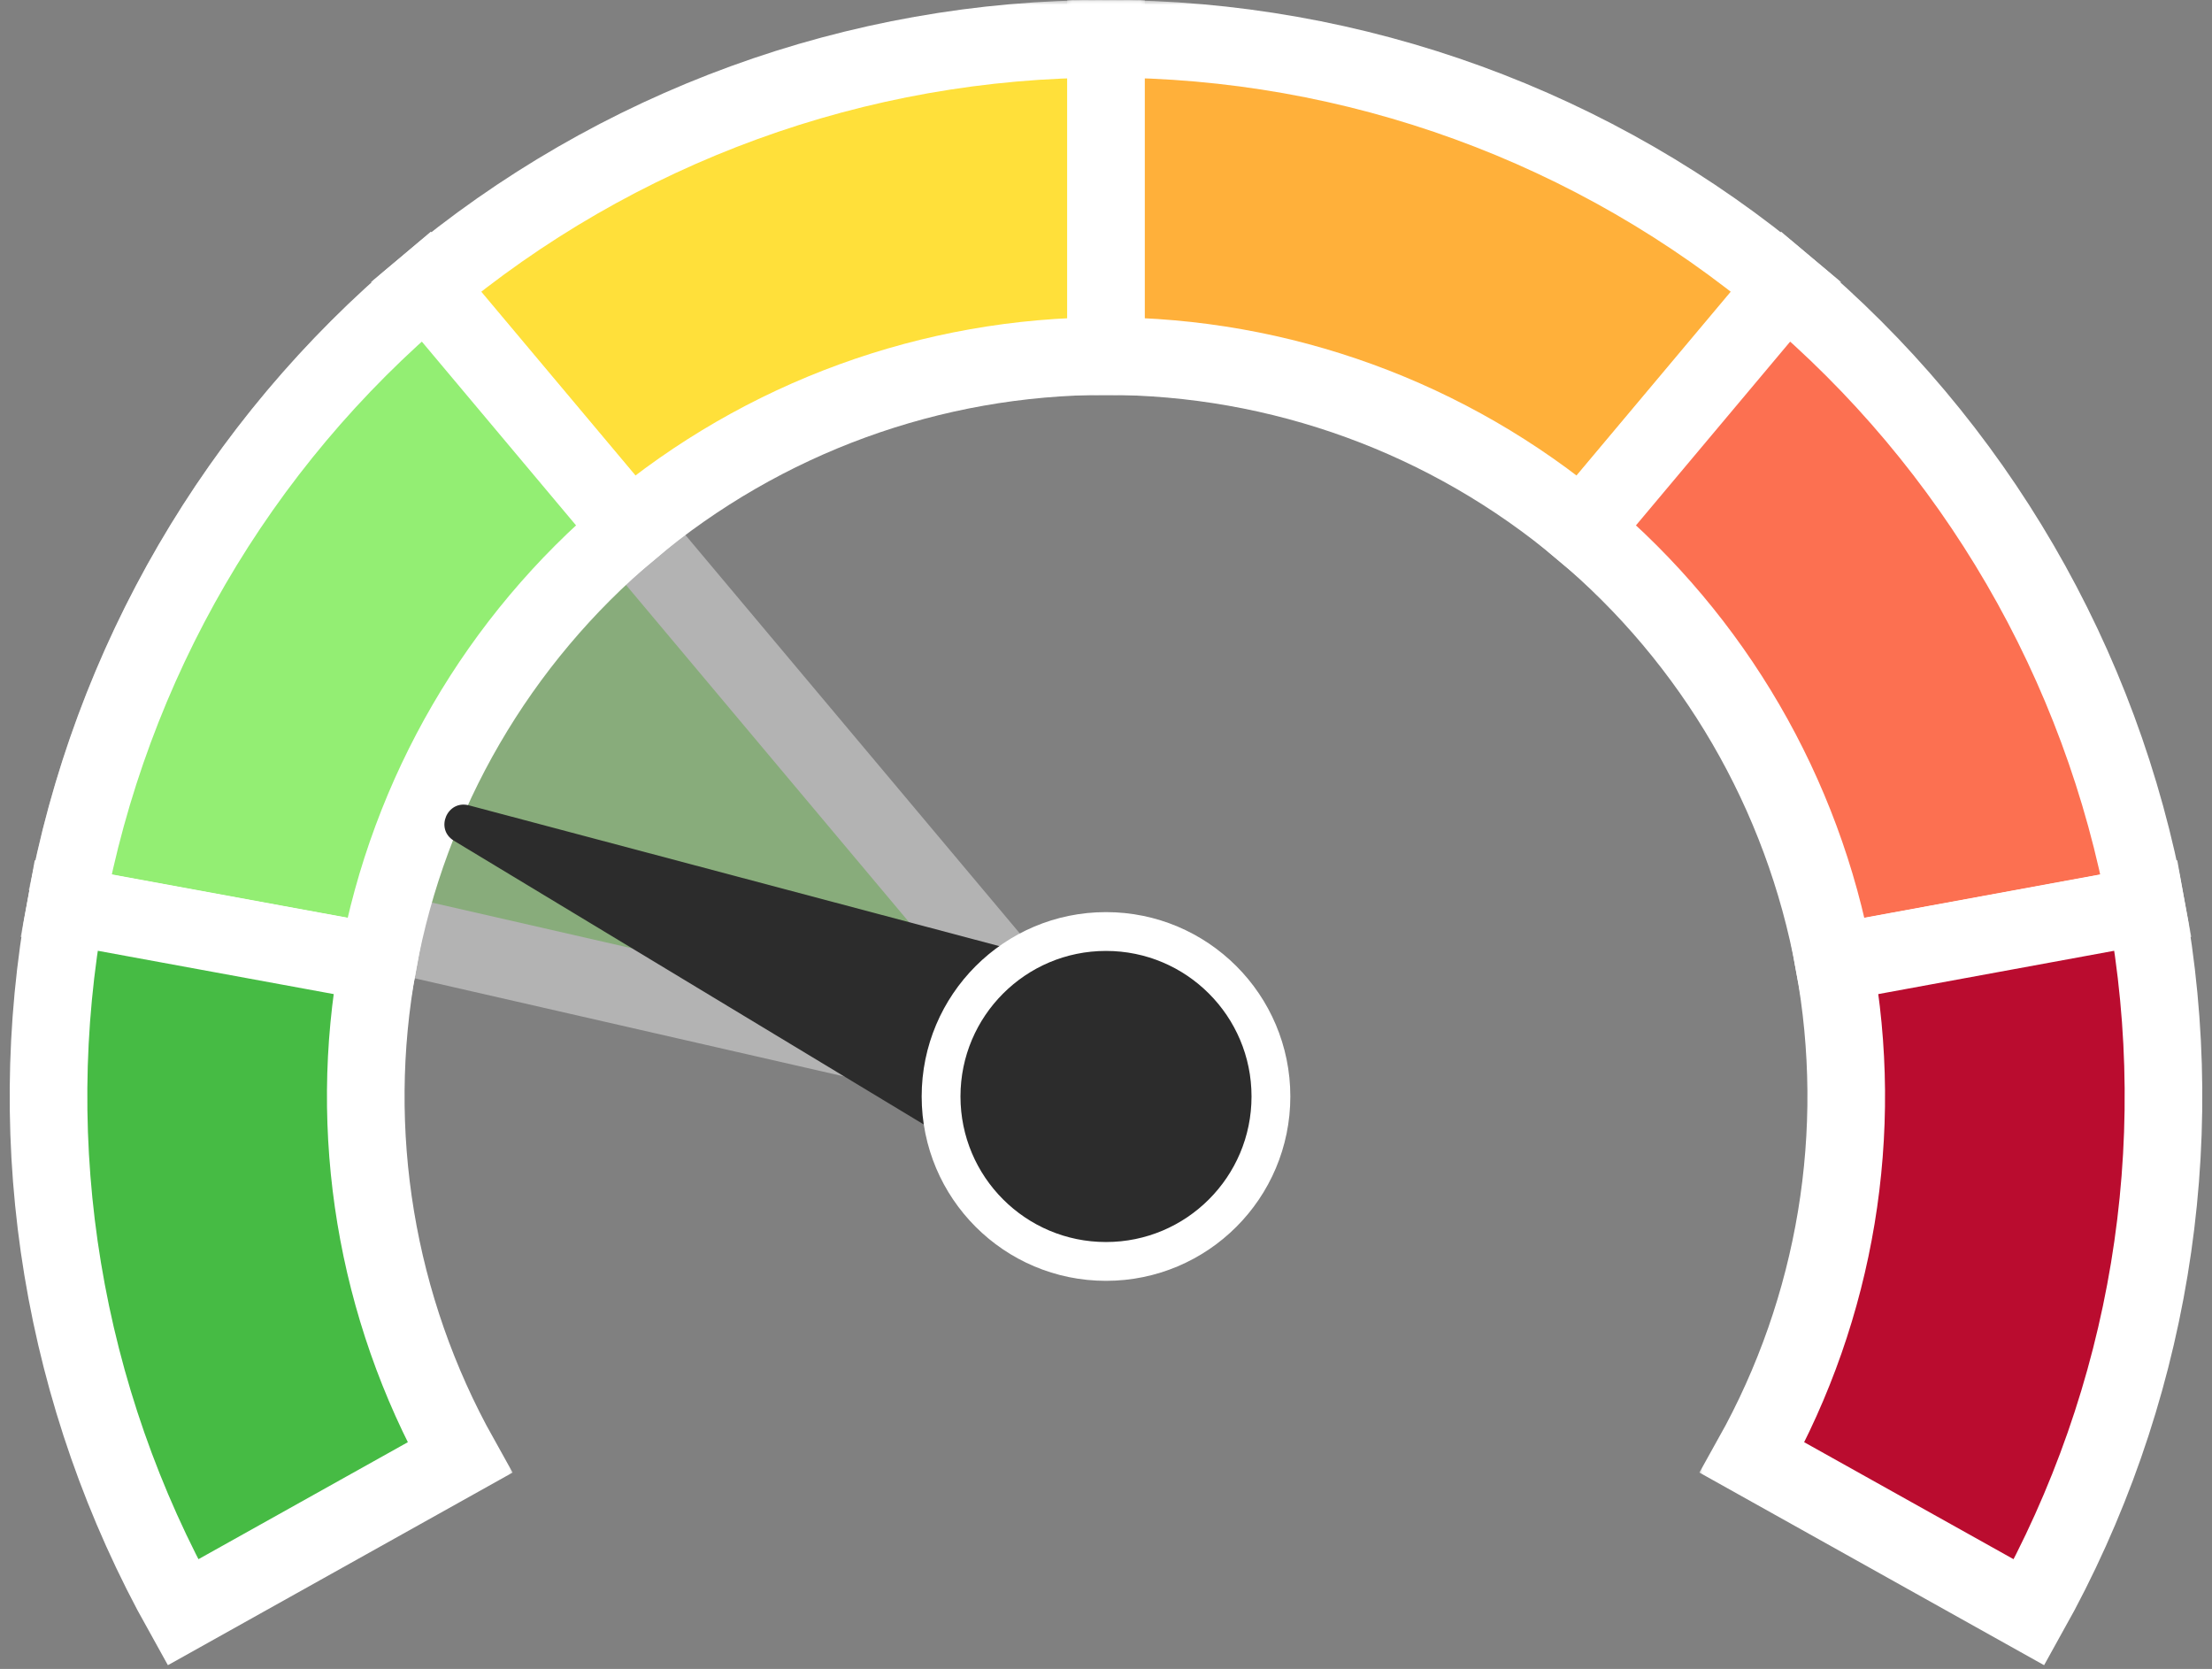 <svg width="228" height="172" viewBox="0 0 228 172" fill="none" xmlns="http://www.w3.org/2000/svg">
<rect x="0" y="0" width="228" height="172" fill="#808080" stroke="none"/>
<g clip-path="url(#clip0_14513_15065)">
<g opacity="0.4">
<mask id="path-1-outside-1_14513_15065" maskUnits="userSpaceOnUse" x="2" y="23" width="111" height="93" fill="black">
<rect fill="white" x="2" y="23" width="111" height="93"/>
<path d="M43.919 29.516C25.732 44.782 13.029 65.57 7.739 88.718L102.481 110.368C103.054 107.858 104.431 105.605 106.403 103.95L43.919 29.516Z"/>
</mask>
<path d="M43.919 29.516C25.732 44.782 13.029 65.57 7.739 88.718L102.481 110.368C103.054 107.858 104.431 105.605 106.403 103.95L43.919 29.516Z" fill="#93EE73"/>
<path d="M43.919 29.516C25.732 44.782 13.029 65.57 7.739 88.718L102.481 110.368C103.054 107.858 104.431 105.605 106.403 103.95L43.919 29.516Z" stroke="white" stroke-width="8" mask="url(#path-1-outside-1_14513_15065)"/>
</g>
<mask id="path-2-outside-2_14513_15065" maskUnits="userSpaceOnUse" x="38" y="1.03194e-05" width="80" height="61" fill="black">
<rect fill="white" x="38" y="1.03194e-05" width="80" height="61"/>
<path d="M114 4C88.347 4 63.515 13.048 43.875 29.552L64.913 54.587C78.66 43.034 96.043 36.7 114 36.7L114 4Z"/>
</mask>
<path d="M114 4C88.347 4 63.515 13.048 43.875 29.552L64.913 54.587C78.66 43.034 96.043 36.7 114 36.7L114 4Z" fill="#FFE03A"/>
<path d="M114 4C88.347 4 63.515 13.048 43.875 29.552L64.913 54.587C78.66 43.034 96.043 36.7 114 36.7L114 4Z" stroke="white" stroke-width="8" mask="url(#path-2-outside-2_14513_15065)"/>
<mask id="path-3-outside-3_14513_15065" maskUnits="userSpaceOnUse" x="2" y="23" width="69" height="81" fill="black">
<rect fill="white" x="2" y="23" width="69" height="81"/>
<path d="M43.923 29.512C24.495 45.819 11.363 68.391 6.788 93.34L38.951 99.238C42.154 81.774 51.347 65.974 64.946 54.559L43.923 29.512Z"/>
</mask>
<path d="M43.923 29.512C24.495 45.819 11.363 68.391 6.788 93.34L38.951 99.238C42.154 81.774 51.347 65.974 64.946 54.559L43.923 29.512Z" fill="#93EE73"/>
<path d="M43.923 29.512C24.495 45.819 11.363 68.391 6.788 93.34L38.951 99.238C42.154 81.774 51.347 65.974 64.946 54.559L43.923 29.512Z" stroke="white" stroke-width="8" mask="url(#path-3-outside-3_14513_15065)"/>
<mask id="path-4-outside-4_14513_15065" maskUnits="userSpaceOnUse" x="3.67176e-06" y="88" width="53" height="84" fill="black">
<rect fill="white" x="3.67176e-06" y="88" width="53" height="84"/>
<path d="M6.793 93.314C2.211 118.261 6.474 144.025 18.847 166.168L47.393 150.218C38.732 134.718 35.748 116.683 38.955 99.219L6.793 93.314Z"/>
</mask>
<path d="M6.793 93.314C2.211 118.261 6.474 144.025 18.847 166.168L47.393 150.218C38.732 134.718 35.748 116.683 38.955 99.219L6.793 93.314Z" fill="#46BB44"/>
<path d="M6.793 93.314C2.211 118.261 6.474 144.025 18.847 166.168L47.393 150.218C38.732 134.718 35.748 116.683 38.955 99.219L6.793 93.314Z" stroke="white" stroke-width="8" mask="url(#path-4-outside-4_14513_15065)"/>
<mask id="path-5-outside-5_14513_15065" maskUnits="userSpaceOnUse" x="110" y="1.03194e-05" width="80" height="61" fill="black">
<rect fill="white" x="110" y="1.03194e-05" width="80" height="61"/>
<path d="M114 4C139.653 4 164.485 13.048 184.125 29.552L163.087 54.587C149.339 43.034 131.957 36.7 114 36.7L114 4Z"/>
</mask>
<path d="M114 4C139.653 4 164.485 13.048 184.125 29.552L163.087 54.587C149.339 43.034 131.957 36.7 114 36.7L114 4Z" fill="#FFB03A"/>
<path d="M114 4C139.653 4 164.485 13.048 184.125 29.552L163.087 54.587C149.339 43.034 131.957 36.7 114 36.7L114 4Z" stroke="white" stroke-width="8" mask="url(#path-5-outside-5_14513_15065)"/>
<mask id="path-6-outside-6_14513_15065" maskUnits="userSpaceOnUse" x="157" y="23" width="69" height="81" fill="black">
<rect fill="white" x="157" y="23" width="69" height="81"/>
<path d="M184.077 29.512C203.505 45.819 216.637 68.391 221.212 93.34L189.049 99.238C185.846 81.774 176.653 65.974 163.054 54.559L184.077 29.512Z"/>
</mask>
<path d="M184.077 29.512C203.505 45.819 216.637 68.391 221.212 93.34L189.049 99.238C185.846 81.774 176.653 65.974 163.054 54.559L184.077 29.512Z" fill="#FC7051"/>
<path d="M184.077 29.512C203.505 45.819 216.637 68.391 221.212 93.34L189.049 99.238C185.846 81.774 176.653 65.974 163.054 54.559L184.077 29.512Z" stroke="white" stroke-width="8" mask="url(#path-6-outside-6_14513_15065)"/>
<mask id="path-7-outside-7_14513_15065" maskUnits="userSpaceOnUse" x="175" y="88" width="53" height="84" fill="black">
<rect fill="white" x="175" y="88" width="53" height="84"/>
<path d="M221.207 93.314C225.789 118.261 221.526 144.025 209.153 166.168L180.607 150.218C189.268 134.718 192.252 116.683 189.045 99.219L221.207 93.314Z"/>
</mask>
<path d="M221.207 93.314C225.789 118.261 221.526 144.025 209.153 166.168L180.607 150.218C189.268 134.718 192.252 116.683 189.045 99.219L221.207 93.314Z" fill="#BA0C2F"/>
<path d="M221.207 93.314C225.789 118.261 221.526 144.025 209.153 166.168L180.607 150.218C189.268 134.718 192.252 116.683 189.045 99.219L221.207 93.314Z" stroke="white" stroke-width="8" mask="url(#path-7-outside-7_14513_15065)"/>
<path d="M46.783 86.641L101.384 119.609L109.978 99.357L48.33 82.996C46.095 82.403 44.803 85.446 46.783 86.641Z" fill="#2C2C2C"/>
<circle cx="114" cy="113" r="17" fill="#2C2C2C" stroke="white" stroke-width="4"/>
</g>
<defs>
<clipPath id="clip0_14513_15065">
<rect width="228" height="172" fill="white"/>
</clipPath>
</defs>
</svg>
